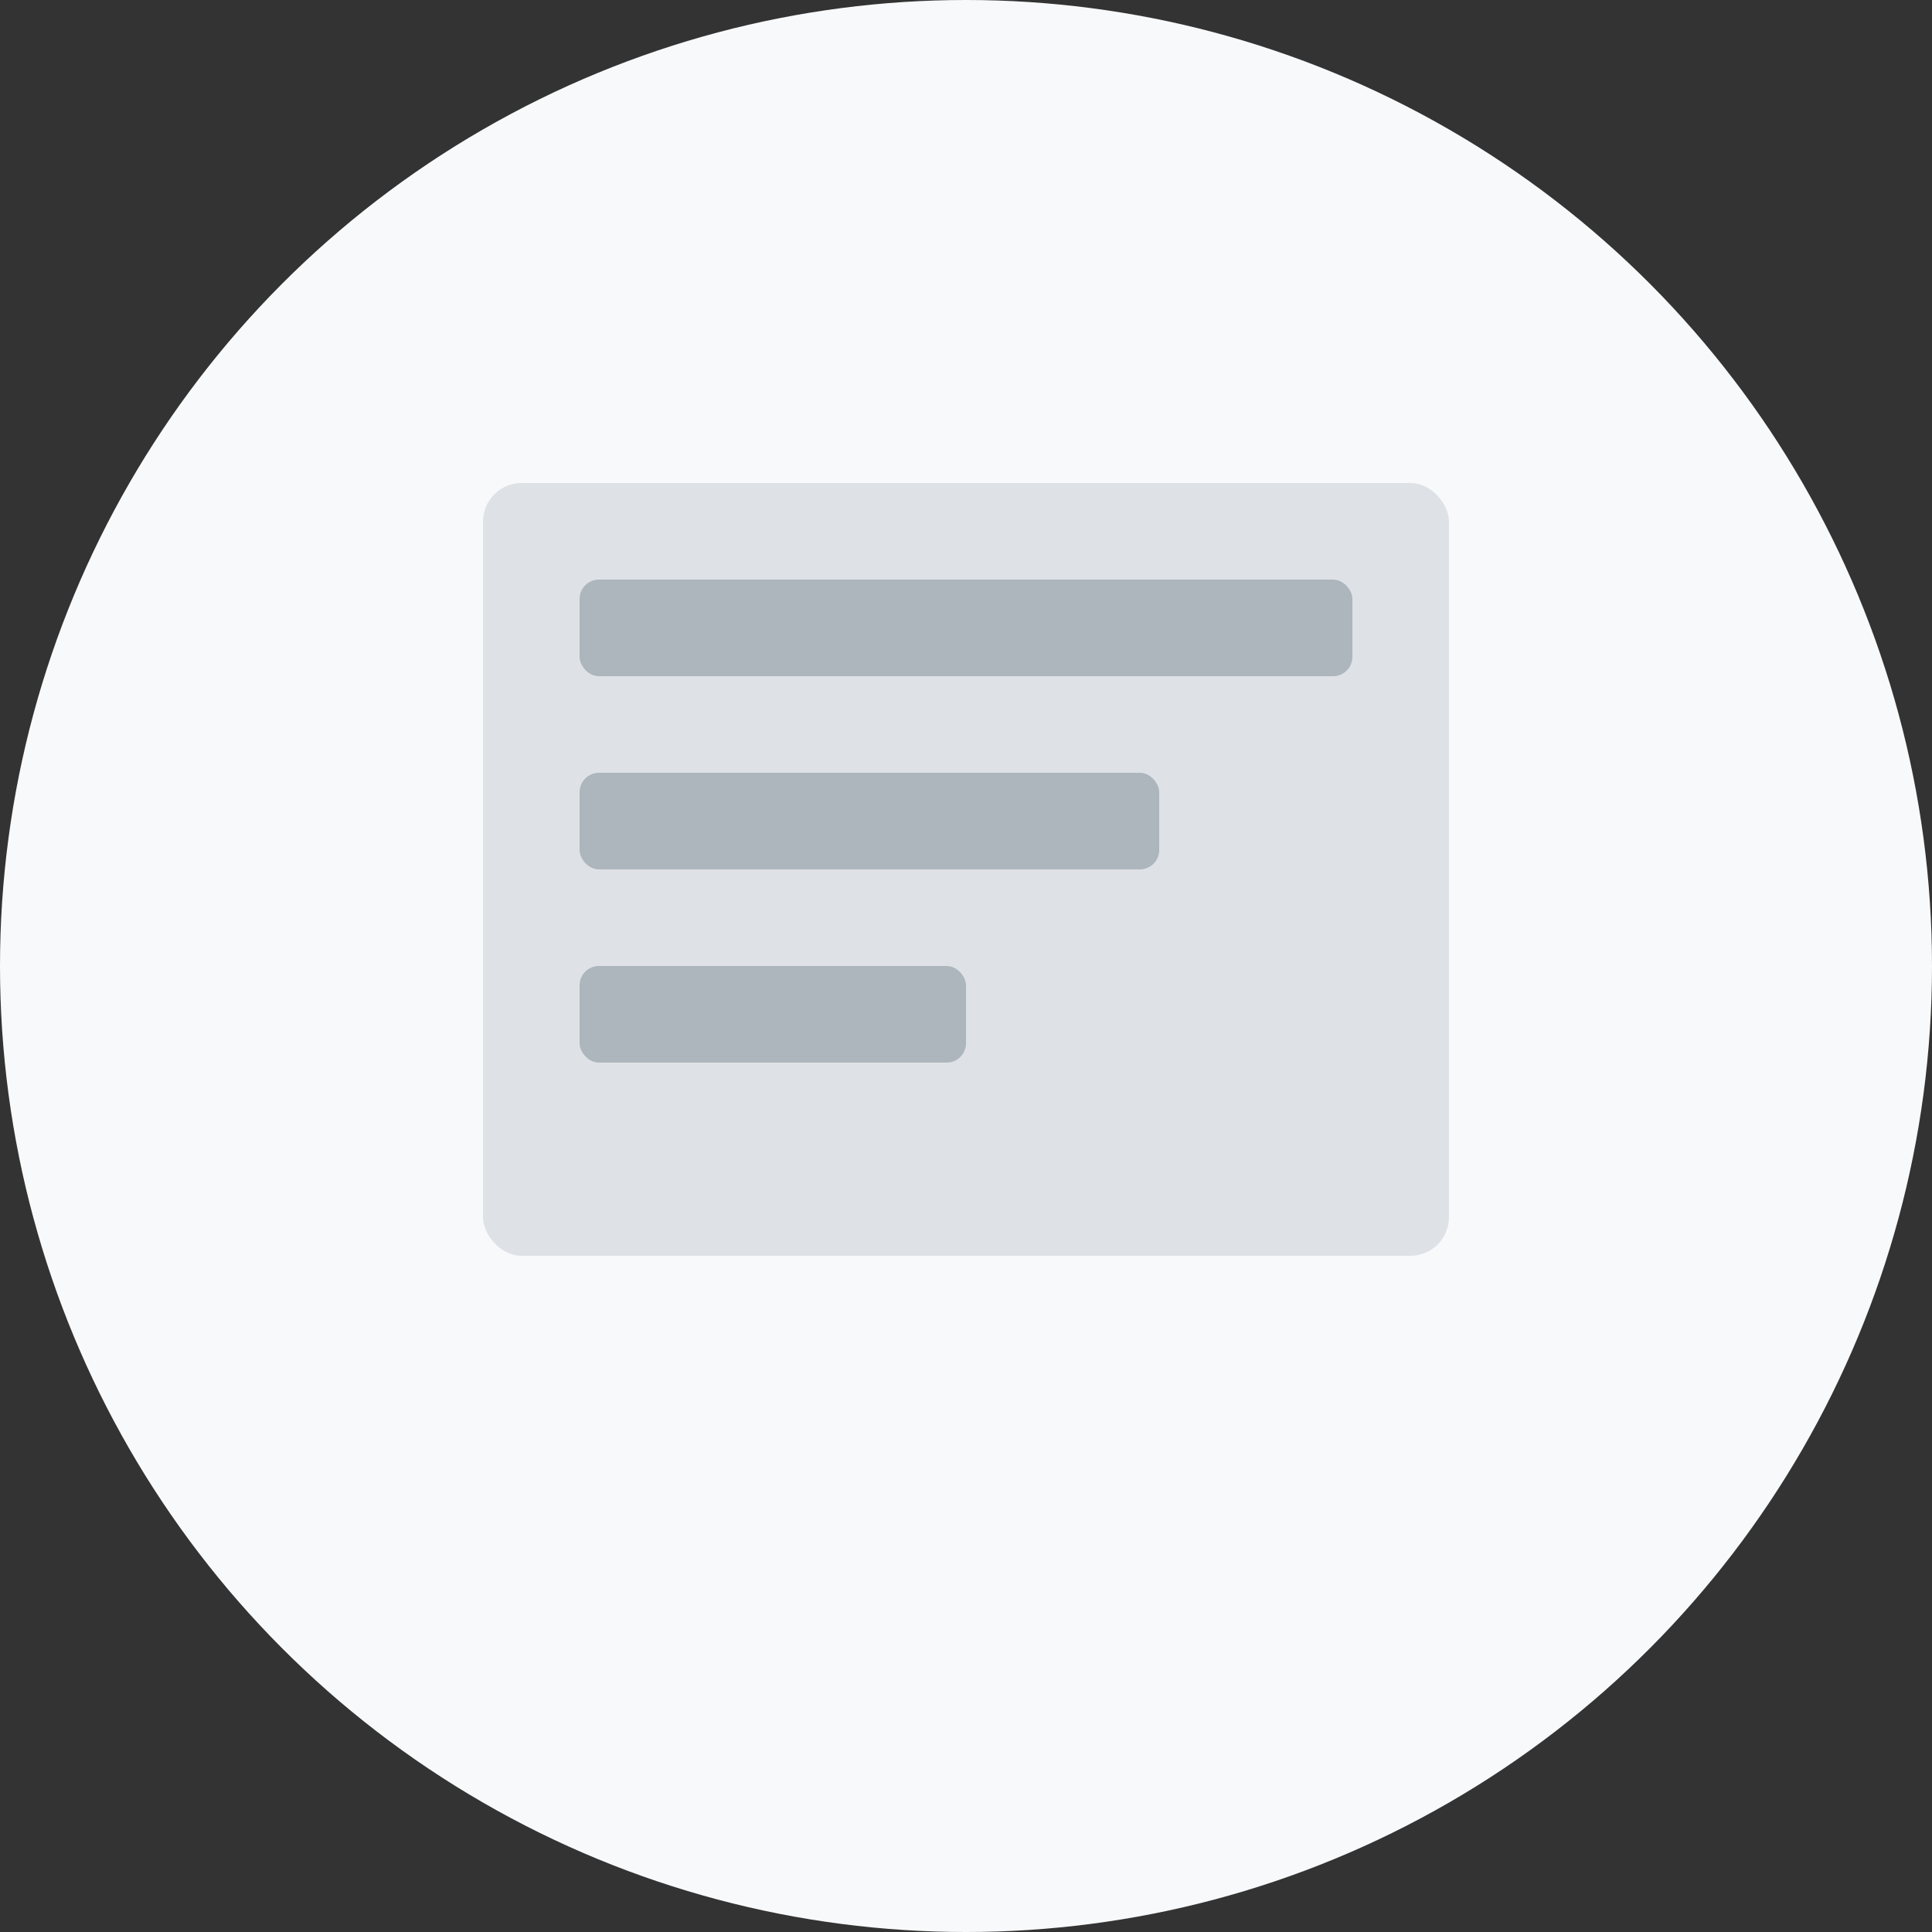 <?xml version="1.0" encoding="UTF-8"?>
<svg width="200px" height="200px" viewBox="0 0 200 200" version="1.1" xmlns="http://www.w3.org/2000/svg">
    <rect x="0" y="0" width="200" height="200" fill="#333333" stroke="none"/>
    <g stroke="none" stroke-width="1" fill="none" fill-rule="evenodd">
        <circle fill="#F8F9FA" cx="100" cy="100" r="100"/>
        <g transform="translate(50, 50)">
            <rect fill="#DEE2E6" x="0" y="0" width="100" height="80" rx="4"/>
            <rect fill="#ADB5BD" x="10" y="10" width="80" height="10" rx="2"/>
            <rect fill="#ADB5BD" x="10" y="30" width="60" height="10" rx="2"/>
            <rect fill="#ADB5BD" x="10" y="50" width="40" height="10" rx="2"/>
        </g>
    </g>
</svg> 